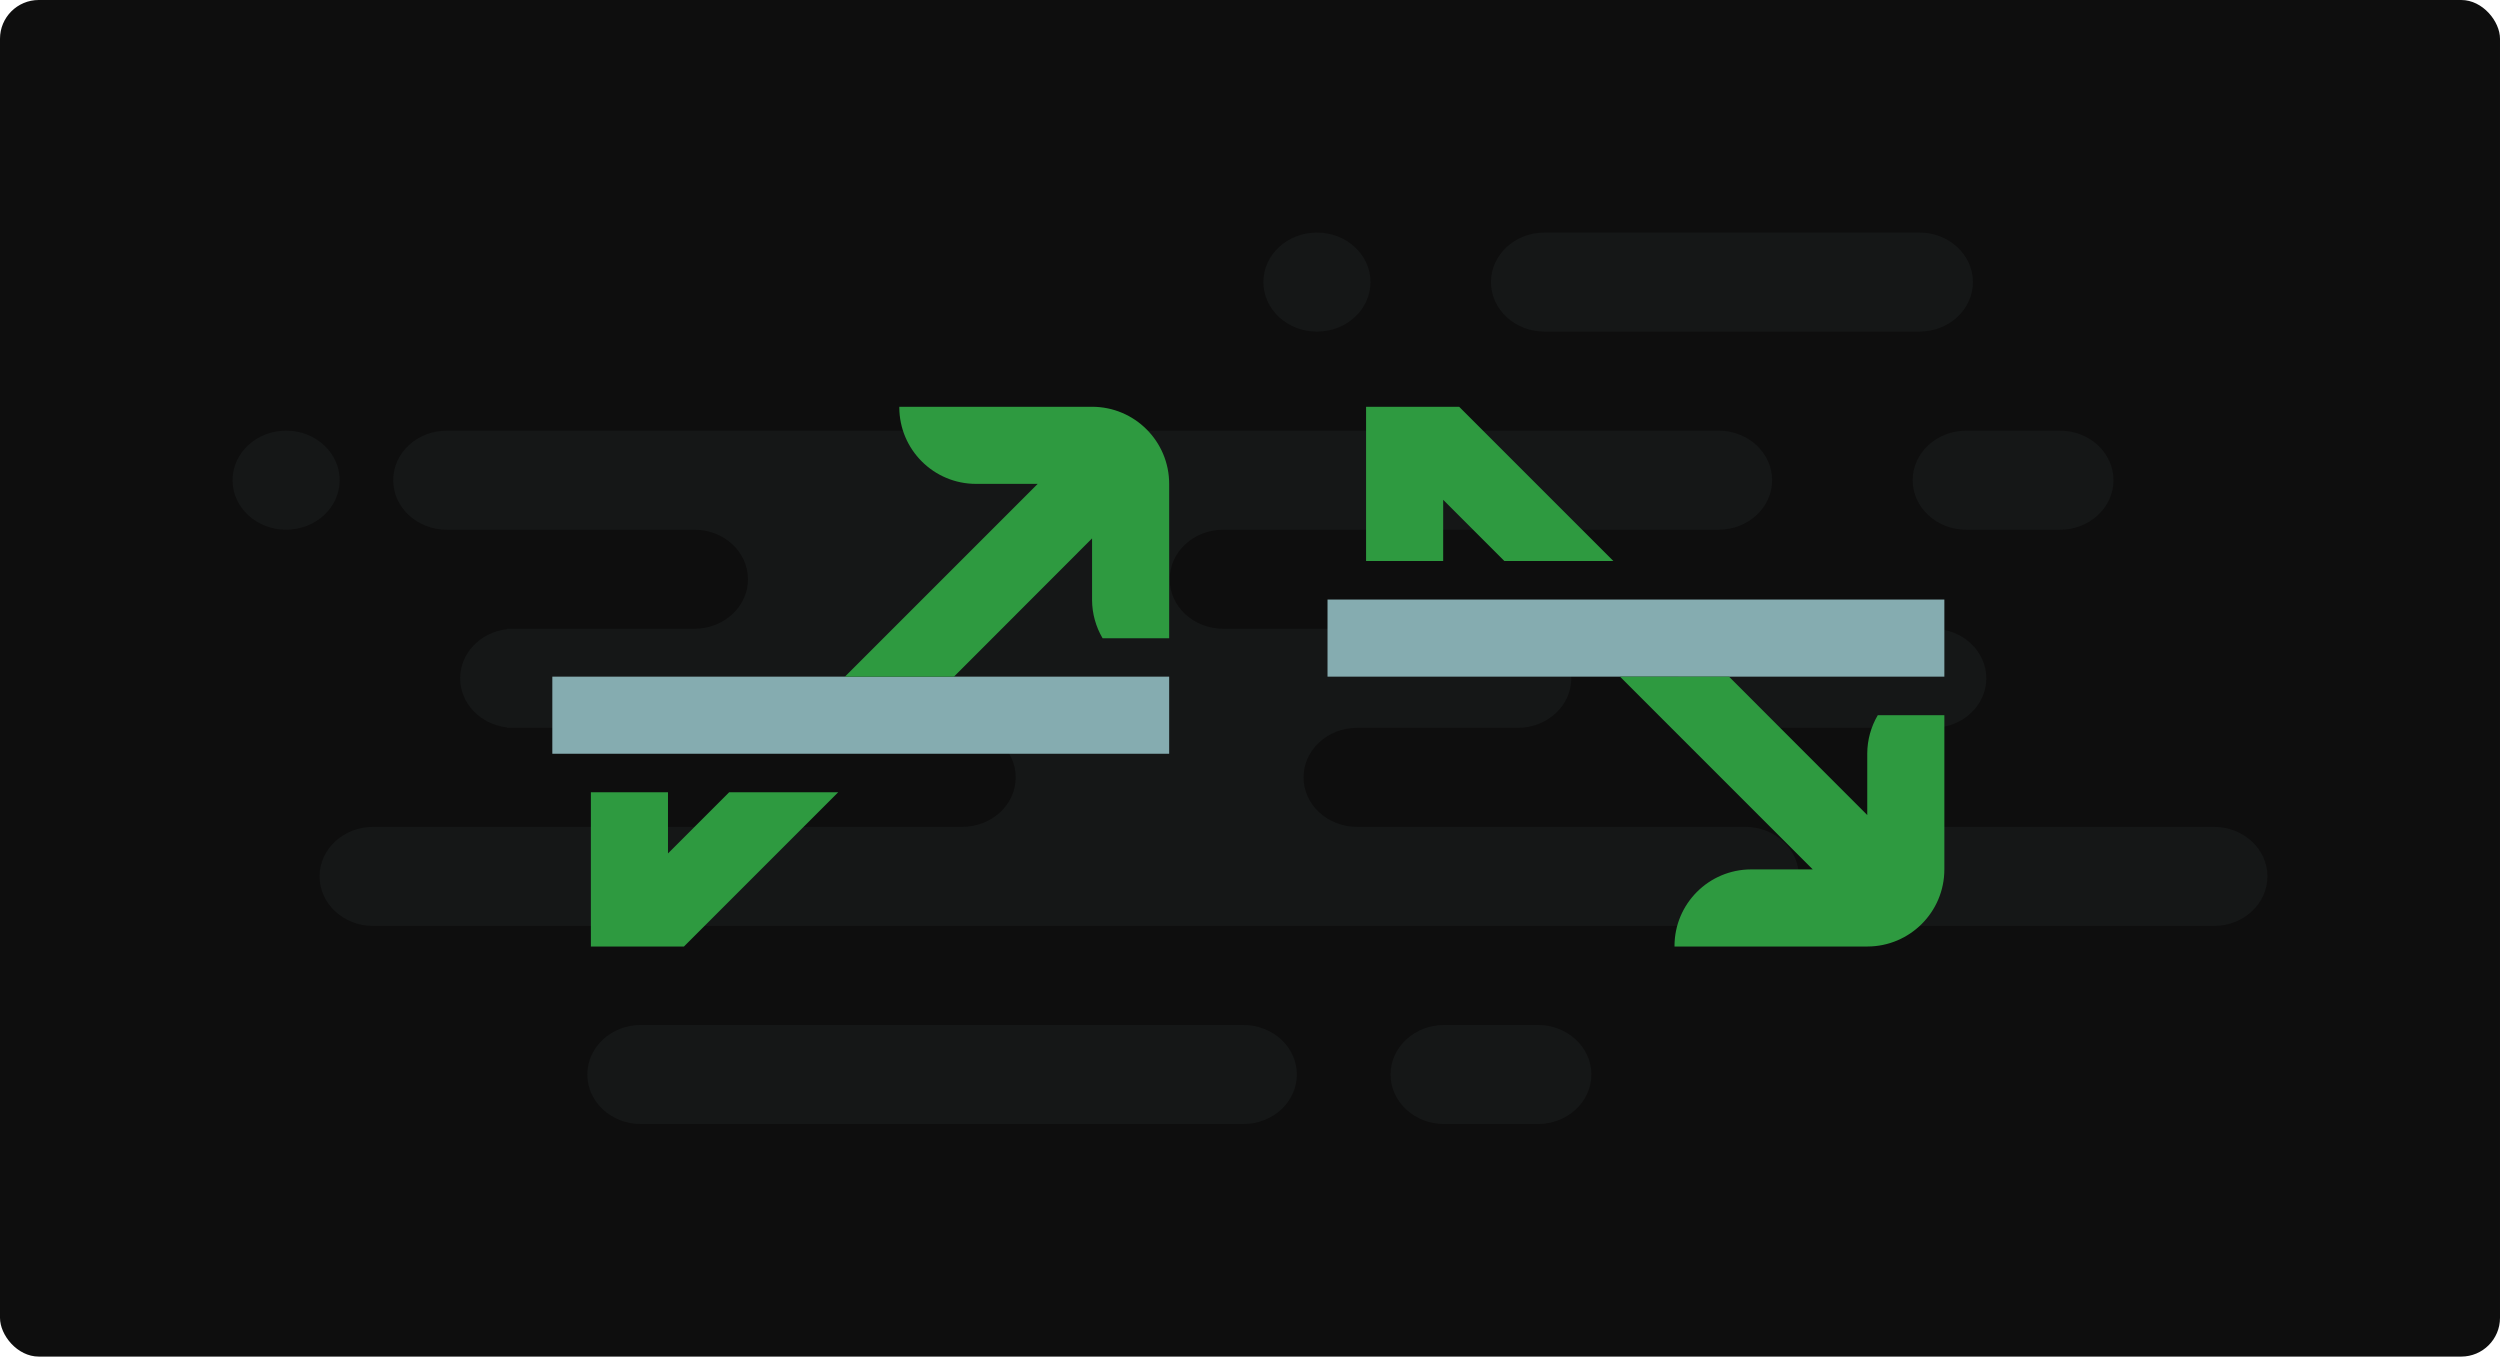 <?xml version="1.0" encoding="UTF-8"?>
<svg width="258px" height="140px" viewBox="0 0 258 140" version="1.1" xmlns="http://www.w3.org/2000/svg" xmlns:xlink="http://www.w3.org/1999/xlink">
    <!-- Generator: Sketch 57.1 (83088) - https://sketch.com -->
    <title>img-over-under</title>
    <desc>Created with Sketch.</desc>
    <g id="Dark-Theme" stroke="none" stroke-width="1" fill="none" fill-rule="evenodd">
        <g id="images/img-two-trade-types">
            <g id="image">
                <rect id="bg-all" fill="#0E0E0E" fill-rule="nonzero" x="0" y="-7.10542736e-15" width="258" height="140" rx="4"></rect>
                <g id="bg-clouds" transform="translate(24, 24)" fill="#151717" fill-rule="nonzero">
                    <path d="M125.033,61.333 L156.118,61.333 C159.171,61.333 161.645,63.622 161.645,66.444 C161.645,69.267 159.171,71.556 156.118,71.556 L14.507,71.556 C11.454,71.556 8.98,69.267 8.98,66.444 C8.98,63.622 11.454,61.333 14.507,61.333 L75.296,61.333 C78.348,61.333 80.822,59.045 80.822,56.222 C80.822,53.399 78.348,51.111 75.296,51.111 L28.322,51.111 L28.322,51.072 C25.559,50.749 23.488,48.576 23.488,46 C23.488,43.424 25.559,41.251 28.322,40.928 L28.322,40.889 L47.664,40.889 C50.717,40.889 53.191,38.601 53.191,35.778 C53.191,32.955 50.717,30.667 47.664,30.667 L22.105,30.667 C19.053,30.667 16.579,28.378 16.579,25.556 C16.579,22.733 19.053,20.444 22.105,20.444 L153.355,20.444 C156.407,20.444 158.882,22.733 158.882,25.556 C158.882,28.378 156.407,30.667 153.355,30.667 L102.237,30.667 C99.185,30.667 96.711,32.955 96.711,35.778 C96.711,38.601 99.185,40.889 102.237,40.889 L132.632,40.889 C135.684,40.889 138.158,43.177 138.158,46 C138.158,48.823 135.684,51.111 132.632,51.111 L116.053,51.111 C113.001,51.111 110.526,53.399 110.526,56.222 C110.526,59.045 113.001,61.333 116.053,61.333 L125.033,61.333 Z M5.526,20.444 C8.578,20.444 11.053,22.733 11.053,25.556 C11.053,28.378 8.578,30.667 5.526,30.667 C2.474,30.667 0,28.378 0,25.556 C0,22.733 2.474,20.444 5.526,20.444 Z M135.395,-7.10542736e-15 L174.079,-7.10542736e-15 C177.131,-7.10542736e-15 179.605,2.288 179.605,5.111 C179.605,7.934 177.131,10.222 174.079,10.222 L135.395,10.222 C132.343,10.222 129.868,7.934 129.868,5.111 C129.868,2.288 132.343,-7.10542736e-15 135.395,-7.10542736e-15 Z M111.908,-7.10542736e-15 C114.96,-7.10542736e-15 117.434,2.288 117.434,5.111 C117.434,7.934 114.96,10.222 111.908,10.222 C108.856,10.222 106.382,7.934 106.382,5.111 C106.382,2.288 108.856,-7.10542736e-15 111.908,-7.10542736e-15 Z M178.914,20.444 L188.586,20.444 C191.638,20.444 194.112,22.733 194.112,25.556 C194.112,28.378 191.638,30.667 188.586,30.667 L178.914,30.667 C175.862,30.667 173.388,28.378 173.388,25.556 C173.388,22.733 175.862,20.444 178.914,20.444 Z M154.737,40.889 L175.461,40.889 C178.513,40.889 180.987,43.177 180.987,46 C180.987,48.823 178.513,51.111 175.461,51.111 L154.737,51.111 C151.685,51.111 149.211,48.823 149.211,46 C149.211,43.177 151.685,40.889 154.737,40.889 Z M174.079,61.333 L204.474,61.333 C207.526,61.333 210,63.622 210,66.444 C210,69.267 207.526,71.556 204.474,71.556 L174.079,71.556 C171.027,71.556 168.553,69.267 168.553,66.444 C168.553,63.622 171.027,61.333 174.079,61.333 Z M42.138,81.778 L104.309,81.778 C107.361,81.778 109.836,84.066 109.836,86.889 C109.836,89.712 107.361,92 104.309,92 L42.138,92 C39.086,92 36.612,89.712 36.612,86.889 C36.612,84.066 39.086,81.778 42.138,81.778 Z M125.033,81.778 L134.704,81.778 C137.756,81.778 140.23,84.066 140.23,86.889 C140.23,89.712 137.756,92 134.704,92 L125.033,92 C121.981,92 119.507,89.712 119.507,86.889 C119.507,84.066 121.981,81.778 125.033,81.778 Z" id="Shape"></path>
                </g>
                <g id="ic-trade-types" transform="translate(57, 38)">
                    <g id="trade/trade_types/ic-lower/16" transform="translate(80, 0)">
                        <g id="Group" transform="translate(-0, 3.979)">
                            <g id="atoms/icons/16px/trade_types/ic-lower" transform="translate(0, 0)" fill-rule="nonzero">
                                <g id="lower_ic">
                                    <rect id="secondary" fill="#85ACB0" transform="translate(31.829, 23.872) rotate(180) translate(-31.829, -23.872) " x="0" y="19.893" width="63.658" height="7.957"></rect>
                                    <path d="M41.433,27.85 L55.701,42.134 L55.701,35.768 C55.709,34.382 56.084,33.023 56.787,31.829 L56.787,31.829 L63.658,31.829 L63.658,47.744 C63.658,52.138 60.095,55.701 55.701,55.701 L55.701,55.701 L35.808,55.701 L35.808,55.661 C35.808,51.295 39.343,47.752 43.709,47.744 L43.709,47.744 L50.075,47.744 L30.182,27.85 L41.433,27.85 Z M13.583,0 L29.498,15.915 L18.246,15.915 L11.936,9.604 L11.936,15.915 L3.979,15.915 L3.979,0 L13.583,0 Z" id="primary" fill="#2e9a40"></path>
                                </g>
                            </g>
                        </g>
                    </g>
                    <g id="trade/trade_types/ic-higher/16">
                        <g id="Group" transform="translate(-0, 3.979)">
                            <g id="atoms/icons/16px/trade_types/ic-higher" transform="translate(0, 0)" fill-rule="nonzero">
                                <g id="higher_ic">
                                    <rect id="secondary" fill="#85ACB0" transform="translate(31.829, 31.829) rotate(180) translate(-31.829, -31.829) " x="0" y="27.85" width="63.658" height="7.957"></rect>
                                    <path d="M11.936,39.786 L11.936,46.096 L18.246,39.786 L29.498,39.786 L13.583,55.701 L3.979,55.701 L3.979,39.786 L11.936,39.786 Z M55.701,0 C60.095,0 63.658,3.563 63.658,7.957 L63.658,7.957 L63.658,23.888 L56.787,23.888 C56.084,22.694 55.709,21.335 55.701,19.949 L55.701,19.949 L55.701,13.583 L41.449,27.85 L30.198,27.85 L50.091,7.957 L43.725,7.957 C39.352,7.957 35.808,4.412 35.808,0.04 L35.808,0.04 L35.808,0 L55.701,0 Z" id="primary" fill="#2e9a40"></path>
                                </g>
                            </g>
                        </g>
                    </g>
                </g>
            </g>
        </g>
    </g>
</svg>